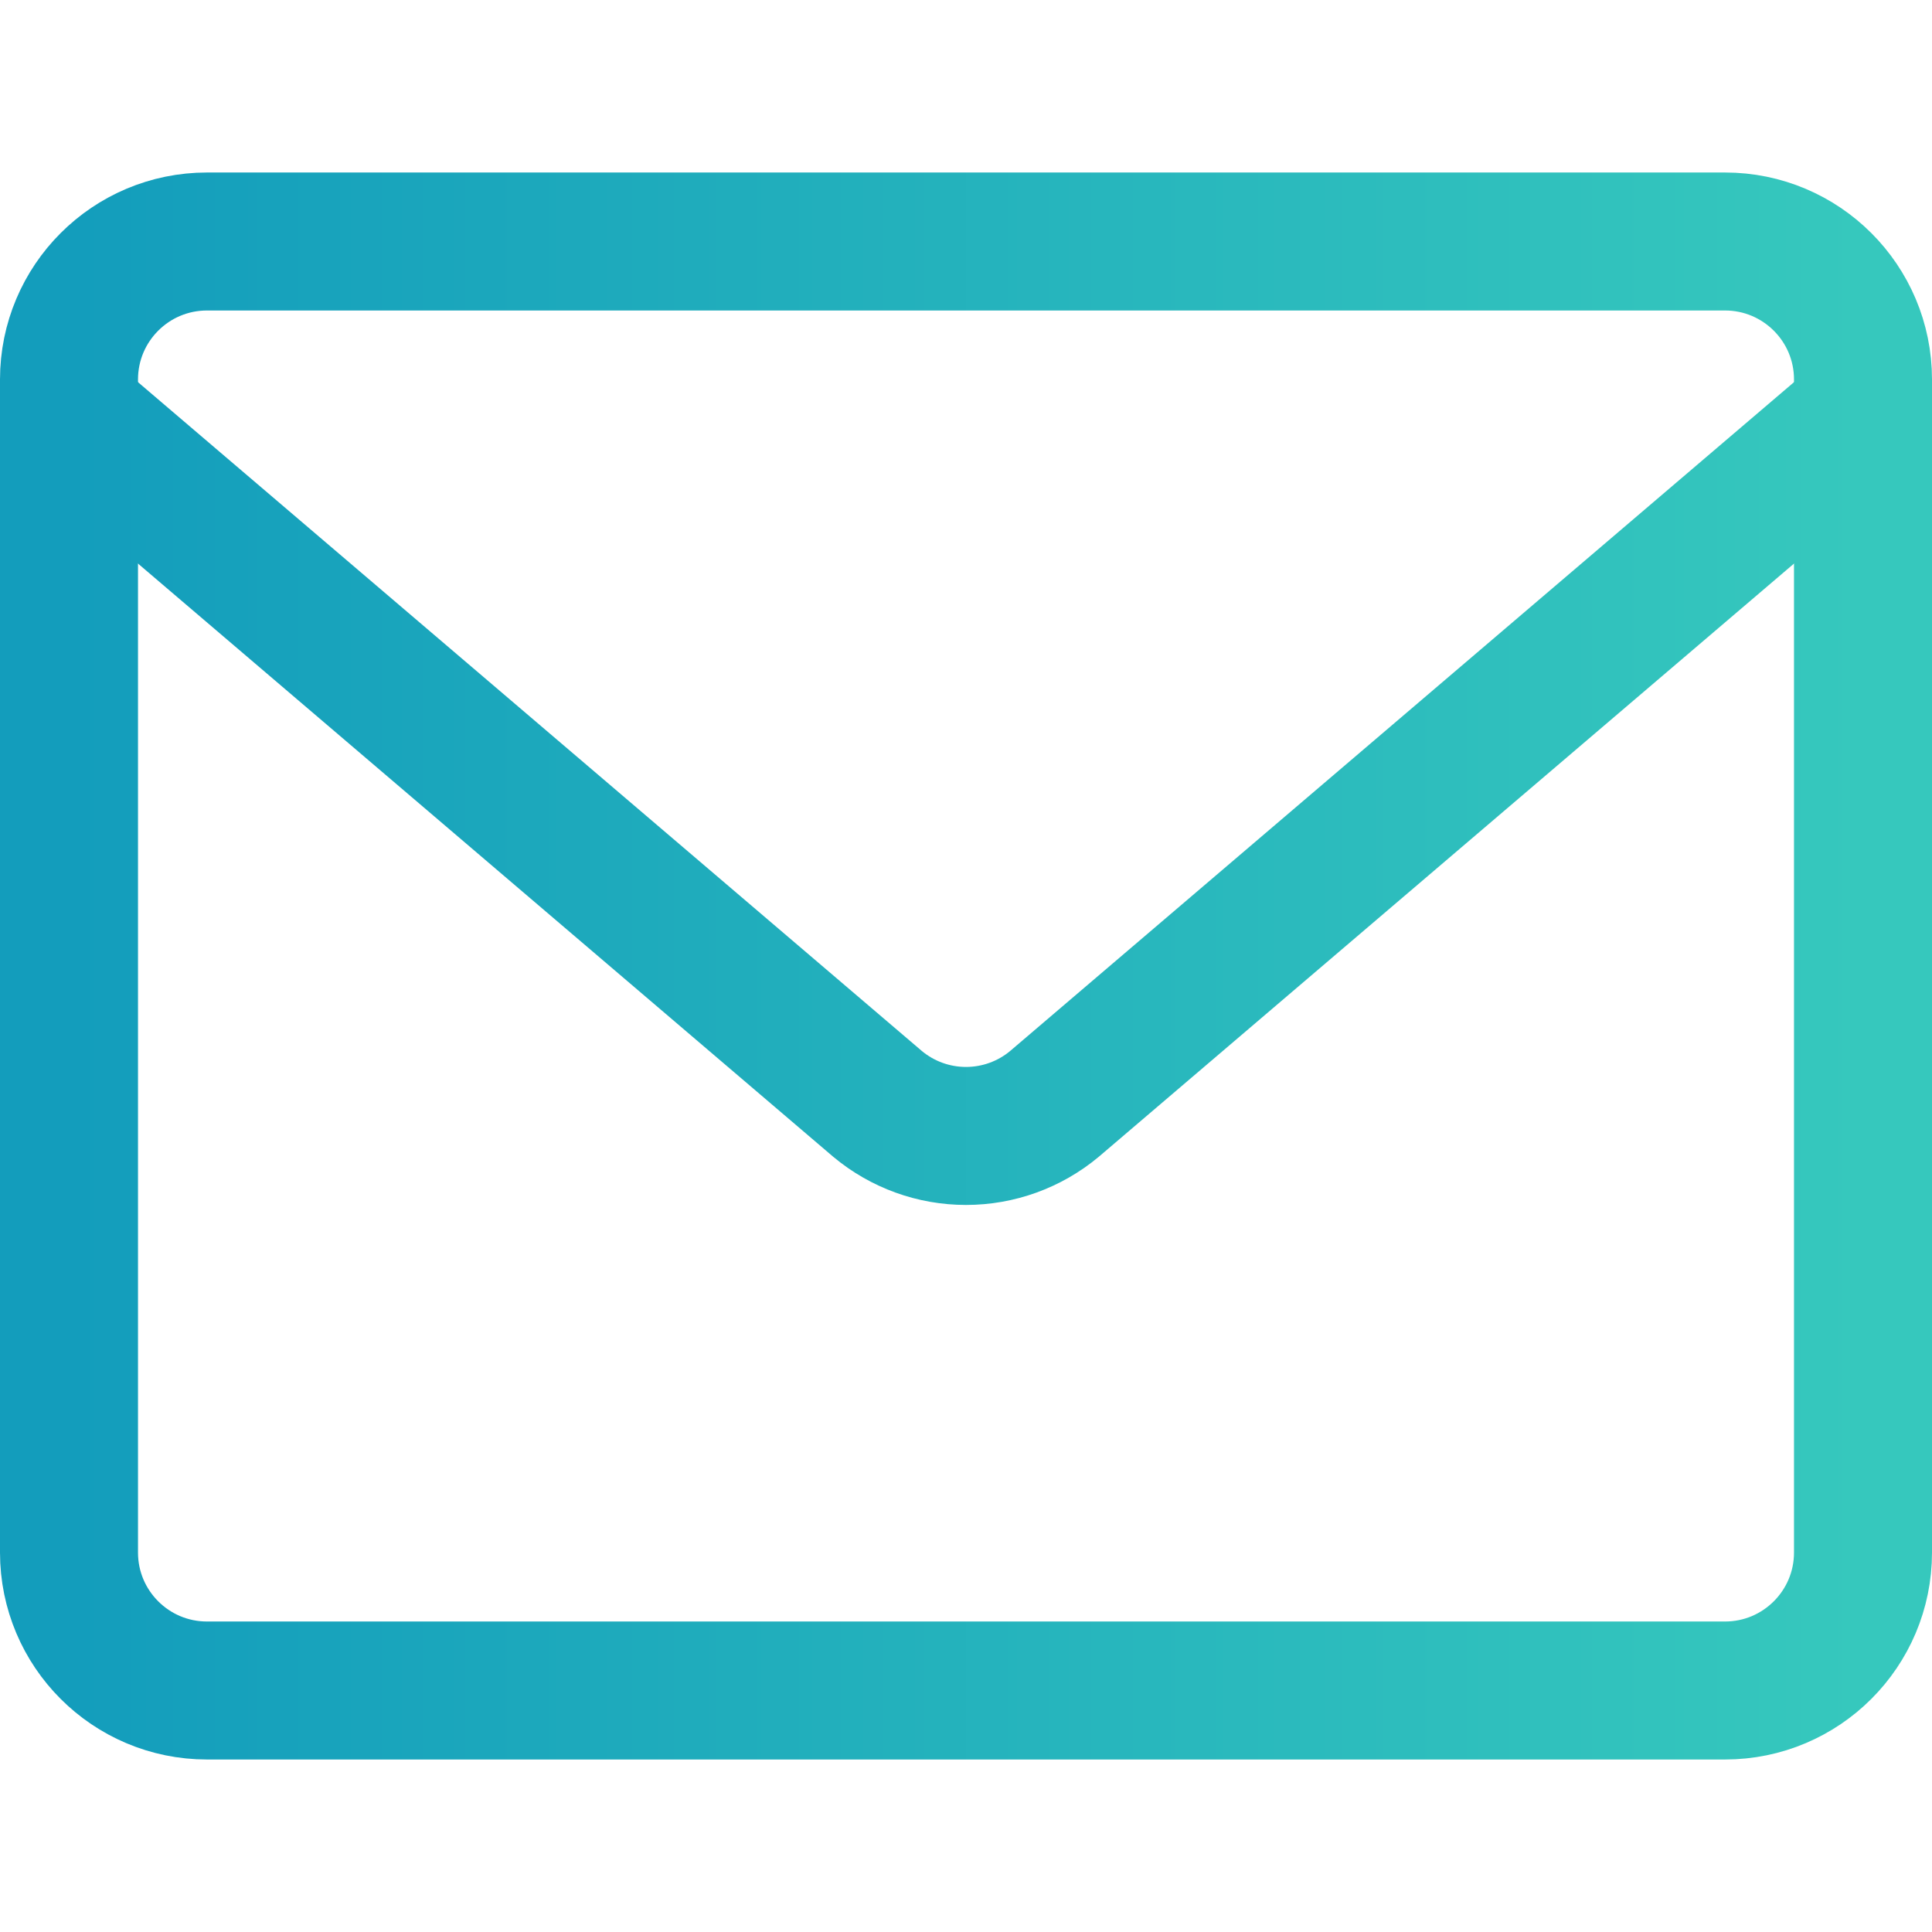 <svg width="28" height="28" viewBox="0 0 28 28" fill="none" xmlns="http://www.w3.org/2000/svg">
<path d="M25 3.5H3C1.895 3.5 1 4.395 1 5.5V22.5C1 23.605 1.895 24.5 3 24.5H25C26.105 24.5 27 23.605 27 22.5V5.5C27 4.395 26.105 3.5 25 3.5Z" stroke="url(#paint0_linear_18592_10843)" stroke-width="2" stroke-linecap="round" stroke-linejoin="round"/>
<path d="M1 6L12.72 16C13.079 16.299 13.532 16.463 14 16.463C14.468 16.463 14.921 16.299 15.28 16L27 6" stroke="url(#paint1_linear_18592_10843)" stroke-width="2" stroke-linecap="round" stroke-linejoin="round"/>
<defs>
<linearGradient id="paint0_linear_18592_10843" x1="1" y1="14" x2="27" y2="14" gradientUnits="userSpaceOnUse">
<stop stop-color="#139DBC"/>
<stop offset="1" stop-color="#36C8BD"/>
</linearGradient>
<linearGradient id="paint1_linear_18592_10843" x1="1" y1="11.232" x2="27" y2="11.232" gradientUnits="userSpaceOnUse">
<stop stop-color="#139DBC"/>
<stop offset="1" stop-color="#36C8BD"/>
</linearGradient>
</defs>
</svg>
